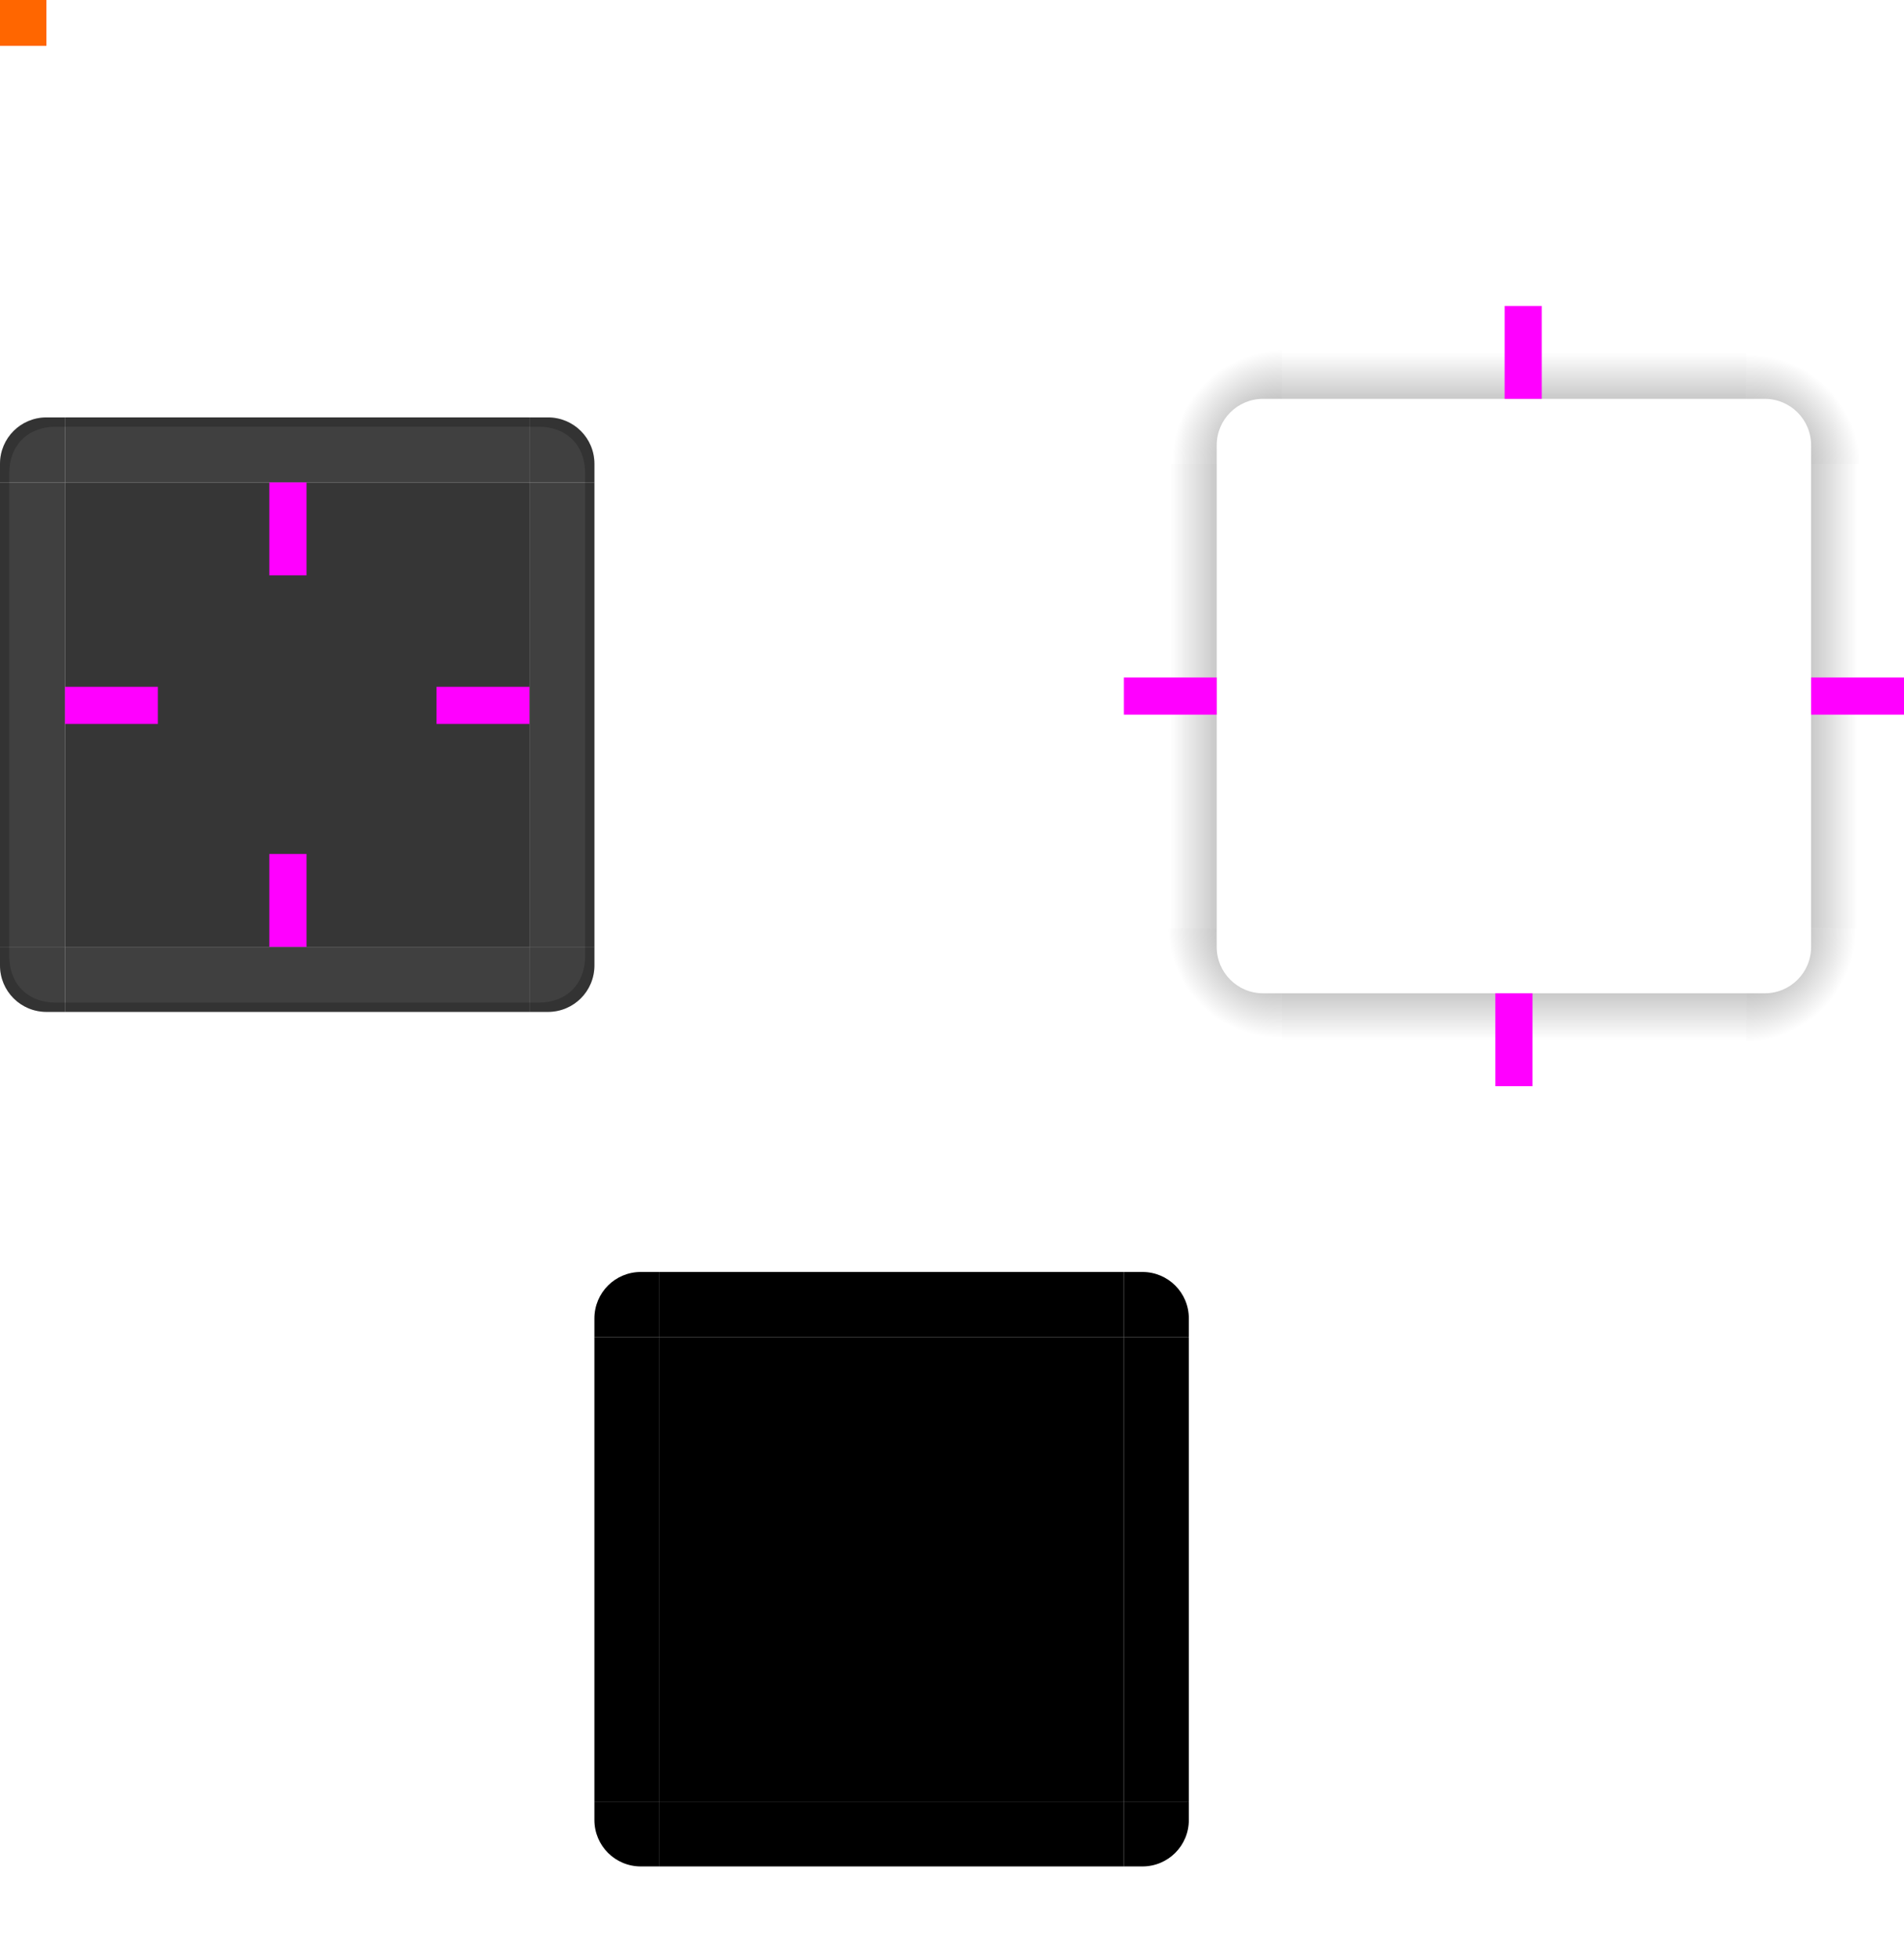 <?xml version="1.0" encoding="UTF-8" standalone="no"?>
<svg
   xmlns:dc="http://purl.org/dc/elements/1.1/"
   xmlns:cc="http://creativecommons.org/ns#"
   xmlns:rdf="http://www.w3.org/1999/02/22-rdf-syntax-ns#"
   xmlns:svg="http://www.w3.org/2000/svg"
   xmlns="http://www.w3.org/2000/svg"
   xmlns:xlink="http://www.w3.org/1999/xlink"
   xmlns:sodipodi="http://sodipodi.sourceforge.net/DTD/sodipodi-0.dtd"
   xmlns:inkscape="http://www.inkscape.org/namespaces/inkscape"
   id="svg3642"
   width="205"
   height="210.939"
   version="1"
   sodipodi:docname="background.svg"
   inkscape:version="0.92.2 5c3e80d, 2017-08-06">
  <sodipodi:namedview
     pagecolor="#ffffff"
     bordercolor="#666666"
     borderopacity="1"
     objecttolerance="10"
     gridtolerance="10"
     guidetolerance="10"
     inkscape:pageopacity="0"
     inkscape:pageshadow="2"
     inkscape:window-width="1366"
     inkscape:window-height="732"
     id="namedview97"
     showgrid="false"
     inkscape:zoom="4.4752275"
     inkscape:cx="47.342024"
     inkscape:cy="76.556952"
     inkscape:window-x="0"
     inkscape:window-y="0"
     inkscape:window-maximized="1"
     inkscape:current-layer="layer1" />
  <defs
     id="defs3644">
    <radialGradient
       id="radialGradient4263"
       cx="984"
       cy="905.362"
       r="8.5"
       fx="984"
       fy="905.362"
       gradientTransform="matrix(-1.412,-9.899721e-6,9.8996845e-6,-1.412,1710.17,1585.166)"
       gradientUnits="userSpaceOnUse"
       xlink:href="#linearGradient4465" />
    <linearGradient
       id="linearGradient4465">
      <stop
         id="stop4467"
         style="stop-color:#000000;stop-opacity:0.51"
         offset="0" />
      <stop
         id="stop4469"
         style="stop-color:#000000;stop-opacity:0;"
         offset="1" />
    </linearGradient>
    <radialGradient
       id="radialGradient4255"
       cx="982.909"
       cy="906.453"
       r="8.5"
       fx="982.909"
       fy="906.453"
       gradientTransform="matrix(1.412,5.5406049e-6,-5.5406032e-6,1.412,-1016.625,-1022.697)"
       gradientUnits="userSpaceOnUse"
       xlink:href="#linearGradient4465" />
    <linearGradient
       id="linearGradient4259"
       x1="83.6"
       x2="83.6"
       y1="-969.362"
       y2="-957.362"
       gradientTransform="matrix(0.714,0,0,1,-317.714,1250.362)"
       gradientUnits="userSpaceOnUse"
       xlink:href="#linearGradient4465" />
    <linearGradient
       id="linearGradient4452"
       x1="-260"
       x2="-260"
       y1="281"
       y2="293"
       gradientUnits="userSpaceOnUse"
       xlink:href="#linearGradient4465" />
    <radialGradient
       id="radialGradient3382"
       cx="984"
       cy="905.362"
       r="8.5"
       fx="984"
       fy="905.362"
       gradientTransform="matrix(7.8257357e-6,1.412,-1.412,7.8257123e-6,1649.152,-1082.19)"
       gradientUnits="userSpaceOnUse"
       xlink:href="#linearGradient4465" />
    <radialGradient
       id="radialGradient4275"
       cx="984"
       cy="905.362"
       r="8.5"
       fx="984"
       fy="905.362"
       gradientTransform="matrix(-1.6187099e-5,-1.412,1.412,-1.618734e-5,-957.154,1646.183)"
       gradientUnits="userSpaceOnUse"
       xlink:href="#linearGradient4465" />
    <linearGradient
       id="linearGradient4315"
       x1="83.6"
       x2="83.6"
       y1="-969.362"
       y2="-957.362"
       gradientTransform="matrix(0.714,0,0,1,-317.714,1250.362)"
       gradientUnits="userSpaceOnUse"
       xlink:href="#linearGradient4465" />
    <linearGradient
       id="linearGradient4317"
       x1="83.6"
       x2="83.6"
       y1="-969.362"
       y2="-957.362"
       gradientTransform="matrix(0.714,0,0,1,-317.714,1250.362)"
       gradientUnits="userSpaceOnUse"
       xlink:href="#linearGradient4465" />
  </defs>
  <g
     id="layer1"
     transform="translate(-183,-207.061)">
    <rect
       id="center"
       style="opacity:0.95;fill:#2d2d2d;fill-opacity:1;stroke:none"
       width="50"
       height="50"
       x="190"
       y="259" />
    <g
       id="topleft">
      <path
         id="path4428"
         style="opacity:0.95;fill:#2d2d2d;fill-opacity:0.953;stroke:none"
         d="m 190,252 0,7 -7,0 0,-2 c 0,-2.77 2.23,-5 5,-5 z" />
      <path
         id="path4497"
         style="opacity:0.2;fill:#000000;fill-opacity:1;stroke:none"
         d="m 188,252 c -2.77,0 -5,2.23 -5,5 l 0,2 1,0 0,-1 c 0,-3 2,-5 5,-5 l 1,0 0,-1 z" />
    </g>
    <g
       id="left">
      <path
         id="path4418"
         style="opacity:0.95;fill:#2d2d2d;fill-opacity:0.953;stroke:none"
         d="m 183,259 0,50 7,10e-6 0,-50 z" />
      <path
         id="path4502"
         style="opacity:0.2;fill:#000000;fill-opacity:1;stroke:none"
         d="m 183,259 0,50 1,0 0,-50 -1,0 z" />
    </g>
    <g
       id="right">
      <path
         id="path4396"
         style="opacity:0.95;fill:#2d2d2d;fill-opacity:0.953;stroke:none"
         d="m 247,259 0,50 -7,10e-6 0,-50 z" />
      <path
         id="path4507"
         style="opacity:0.2;fill:#000000;fill-opacity:1;stroke:none"
         d="m 246,309 1,0 0,-50 -1,0 0,50 z" />
    </g>
    <g
       id="bottomleft">
      <path
         id="path4414"
         style="opacity:0.95;fill:#2d2d2d;fill-opacity:0.953;stroke:none"
         d="m 190,316 0,-7 -7,0 0,2 c 0,2.77 2.23,5 5,5 z" />
      <path
         id="path4509"
         style="opacity:0.2;fill:#000000;fill-opacity:1;stroke:none"
         d="m 183,311 c 0,2.77 2.23,5 5,5 l 2,0 0,-1 -1,0 c -3,0 -5,-2 -5,-5 l 0,-1 -1,0 z" />
    </g>
    <g
       id="bottom">
      <path
         id="path4404"
         style="opacity:0.95;fill:#2d2d2d;fill-opacity:0.953;stroke:none"
         d="m 190,316 50,0 0,-7 -50,0 z" />
      <path
         id="path4511"
         style="opacity:0.2;fill:#000000;fill-opacity:1;stroke:none"
         d="m 190,316 50,0 0,-1 -50,0 0,1 z" />
    </g>
    <g
       id="bottomright">
      <path
         id="path4392"
         style="opacity:0.95;fill:#2d2d2d;fill-opacity:0.953;stroke:none"
         d="m 240,316 0,-7 7,0 0,2 c 0,2.77 -2.23,5 -5,5 z" />
      <path
         id="path4513"
         style="opacity:0.2;fill:#000000;fill-opacity:1;stroke:none"
         d="m 247,311 c 0,2.77 -2.23,5 -5,5 l -2,0 0,-1 1,0 c 3,0 5,-2 5,-5 l 0,-1 1,0 z" />
    </g>
    <g
       id="topright">
      <path
         id="path4378"
         style="opacity:0.95;fill:#2d2d2d;fill-opacity:0.953;stroke:none"
         d="m 240,252 0,7 7,0 0,-2 c 0,-2.77 -2.23,-5 -5,-5 z" />
      <path
         id="path4515"
         style="opacity:0.2;fill:#000000;fill-opacity:1;stroke:none"
         d="m 242,252 c 2.77,0 5,2.23 5,5 l 0,2 -1,0 0,-1 c 0,-3 -2,-5 -5,-5 l -1,0 0,-1 z" />
    </g>
    <g
       id="top">
      <path
         id="path4382"
         style="opacity:0.95;fill:#2d2d2d;fill-opacity:0.953;stroke:none"
         d="m 190,252 50,0 0,7 -50,0 z" />
      <path
         id="path4492"
         style="opacity:0.2;fill:#000000;fill-opacity:1;stroke:none"
         d="m 190,252 0,1 50,0 0,-1 -50,0 z" />
    </g>
    <g
       id="shadow-center"
       style="fill:#000000;fill-opacity:0"
       transform="matrix(0.316,0,0,0.316,-68.272,212.337)">
      <path
         id="path3642"
         style="fill:#000000;fill-opacity:0;stroke:none"
         d="m -6,-7.999 0,62 62,0 0,-62 -62,0 z" />
    </g>
    <rect
       id="hint-top-margin"
       style="opacity:1;fill:#ff00ff;fill-opacity:1;stroke:none"
       width="4"
       height="10"
       x="212"
       y="259" />
    <rect
       id="hint-bottom-margin"
       style="opacity:1;fill:#ff00ff;fill-opacity:1;stroke:none"
       width="4"
       height="10"
       x="212"
       y="299" />
    <rect
       id="hint-left-margin"
       style="opacity:1;fill:#ff00ff;fill-opacity:1;stroke:none"
       width="10"
       height="4"
       x="190"
       y="281" />
    <rect
       id="hint-right-margin"
       style="opacity:1;fill:#ff00ff;fill-opacity:1;stroke:none"
       width="10"
       height="4"
       x="230"
       y="281" />
    <rect
       id="mask-center"
       style="fill:#000000;fill-opacity:1;stroke:none"
       width="50"
       height="50"
       x="254"
       y="351" />
    <g
       id="mask-topright">
      <path
         id="path4120"
         style="fill:#000000;fill-opacity:1;stroke:none"
         d="m 304,344 0,7 7,0 0,-2 c 0,-2.77 -2.23,-5 -5,-5 z" />
      <rect
         id="rect4438"
         style="opacity:1;fill:#ffffff;fill-opacity:0;stroke:none;stroke-width:0.5;stroke-miterlimit:4;stroke-dasharray:none;stroke-opacity:1"
         width="4"
         height="4"
         x="308"
         y="343" />
    </g>
    <g
       id="mask-top">
      <path
         id="path4128"
         style="fill:#000000;fill-opacity:1;stroke:none"
         d="m 254,344 50,0 10e-6,7 -50,0 z" />
      <path
         id="path4134"
         style="fill:#ffffff;fill-opacity:0;stroke:none"
         d="m 254,350 50,0 0,1 -50,0 z" />
      <rect
         id="rect4449"
         style="opacity:1;fill:#ffffff;fill-opacity:0;stroke:none;stroke-width:0.5;stroke-miterlimit:4;stroke-dasharray:none;stroke-opacity:1"
         width="1"
         height="1"
         x="300"
         y="343" />
    </g>
    <g
       id="mask-bottomright"
       transform="matrix(1,0,0,-1,0,752)">
      <path
         id="path4458"
         style="fill:#000000;fill-opacity:1;stroke:none"
         d="m 304,344 0,7 7,0 0,-2 c 0,-2.77 -2.23,-5 -5,-5 z" />
      <rect
         id="rect4460"
         style="opacity:1;fill:#ffffff;fill-opacity:0;stroke:none;stroke-width:0.5;stroke-miterlimit:4;stroke-dasharray:none;stroke-opacity:1"
         width="4"
         height="4"
         x="308"
         y="343" />
    </g>
    <g
       id="mask-bottom"
       transform="matrix(1,0,0,-1,0,752)">
      <path
         id="path4464"
         style="fill:#000000;fill-opacity:1;stroke:none"
         d="m 254,344 50,0 10e-6,7 -50,0 z" />
      <path
         id="path4466"
         style="fill:#ffffff;fill-opacity:0;stroke:none"
         d="m 254,350 50,0 0,1 -50,0 z" />
      <rect
         id="rect4468"
         style="opacity:1;fill:#ffffff;fill-opacity:0;stroke:none;stroke-width:0.5;stroke-miterlimit:4;stroke-dasharray:none;stroke-opacity:1"
         width="1"
         height="1"
         x="300"
         y="343" />
    </g>
    <g
       id="mask-bottomleft"
       transform="matrix(-1,0,0,-1,558,752)">
      <path
         id="path4472"
         style="fill:#000000;fill-opacity:1;stroke:none"
         d="m 304,344 0,7 7,0 0,-2 c 0,-2.77 -2.23,-5 -5,-5 z" />
      <rect
         id="rect4474"
         style="opacity:1;fill:#ffffff;fill-opacity:0;stroke:none;stroke-width:0.5;stroke-miterlimit:4;stroke-dasharray:none;stroke-opacity:1"
         width="4"
         height="4"
         x="308"
         y="343" />
    </g>
    <g
       id="mask-right"
       transform="matrix(0,1,-1,0,655,97)">
      <path
         id="path4478"
         style="fill:#000000;fill-opacity:1;stroke:none"
         d="m 254,344 50,0 10e-6,7 -50,0 z" />
      <path
         id="path4480"
         style="fill:#ffffff;fill-opacity:0;stroke:none"
         d="m 254,350 50,0 0,1 -50,0 z" />
      <rect
         id="rect4482"
         style="opacity:1;fill:#ffffff;fill-opacity:0;stroke:none;stroke-width:0.5;stroke-miterlimit:4;stroke-dasharray:none;stroke-opacity:1"
         width="1"
         height="1"
         x="300"
         y="343" />
    </g>
    <g
       id="mask-left"
       transform="matrix(0,1,1,0,-97,97)">
      <path
         id="path4486"
         style="fill:#000000;fill-opacity:1;stroke:none"
         d="m 254,344 50,0 10e-6,7 -50,0 z" />
      <path
         id="path4488"
         style="fill:#ffffff;fill-opacity:0;stroke:none"
         d="m 254,350 50,0 0,1 -50,0 z" />
      <rect
         id="rect4490"
         style="opacity:1;fill:#ffffff;fill-opacity:0;stroke:none;stroke-width:0.5;stroke-miterlimit:4;stroke-dasharray:none;stroke-opacity:1"
         width="1"
         height="1"
         x="300"
         y="343" />
    </g>
    <g
       id="mask-topleft"
       transform="matrix(-1,0,0,1,558,0)">
      <path
         id="path4494"
         style="fill:#000000;fill-opacity:1;stroke:none"
         d="m 304,344 0,7 7,0 0,-2 c 0,-2.77 -2.23,-5 -5,-5 z" />
      <rect
         id="rect4496"
         style="opacity:1;fill:#ffffff;fill-opacity:0;stroke:none;stroke-width:0.5;stroke-miterlimit:4;stroke-dasharray:none;stroke-opacity:1"
         width="4"
         height="4"
         x="308"
         y="343" />
    </g>
    <rect
       id="hint-tile-center"
       style="opacity:1;fill:#ff6600;fill-opacity:1;stroke:none"
       width="5"
       height="5"
       x="183"
       y="207" />
    <path
       id="shadow-topleft"
       style="opacity:1;fill:url(#radialGradient4275);fill-opacity:1;stroke:none"
       d="m 304,257 10,0 0,-2 c 0,-2.77 2.23,-5 5,-5 l 2,0 0,-10 -17,0 z" />
    <g
       id="shadow-left"
       transform="matrix(-1,0,0,1,602,-1.1402246e-4)">
      <rect
         id="rect4267"
         style="opacity:1;fill:url(#linearGradient4315);fill-opacity:1;stroke:none"
         width="50"
         height="10"
         x="-307"
         y="288"
         transform="matrix(0,-1,1,0,0,0)" />
      <rect
         id="rect4269"
         style="fill:#3498db;fill-opacity:0"
         width="7"
         height="1"
         x="278"
         y="257"
         transform="translate(3,2)" />
    </g>
    <path
       id="shadow-bottomright"
       style="opacity:1;fill:url(#radialGradient3382);fill-opacity:1;stroke:none"
       d="m 388,307 -10,0 0,2 c 0,2.77 -2.23,5 -5,5 l -2,0 0,10 17,0 z" />
    <g
       id="shadow-bottom"
       transform="matrix(0,1,-1,0,628,26)">
      <rect
         id="rect3389"
         style="opacity:1;fill:url(#linearGradient4317);fill-opacity:1;stroke:none"
         width="50"
         height="10"
         x="-307"
         y="288"
         transform="matrix(0,-1,1,0,0,0)" />
      <rect
         id="rect4241"
         style="fill:#3498db;fill-opacity:0"
         width="7"
         height="1"
         x="278"
         y="257"
         transform="translate(3,2)" />
    </g>
    <g
       id="shadow-right"
       transform="translate(90,-1.1402246e-4)">
      <rect
         id="rect4251"
         style="opacity:1;fill:url(#linearGradient4452);fill-opacity:1;stroke:none"
         width="50"
         height="10"
         x="-307"
         y="288"
         transform="matrix(0,-1,1,0,0,0)" />
      <rect
         id="rect4253"
         style="fill:#3498db;fill-opacity:0"
         width="7"
         height="1"
         x="278"
         y="257"
         transform="translate(3,2)" />
    </g>
    <g
       id="shadow-top"
       transform="matrix(0,-1,-1,0,628,538)">
      <rect
         id="rect4279"
         style="opacity:1;fill:url(#linearGradient4259);fill-opacity:1;stroke:none"
         width="50"
         height="10"
         x="-307"
         y="288"
         transform="matrix(0,-1,1,0,0,0)" />
      <rect
         id="rect4281"
         style="fill:#3498db;fill-opacity:0"
         width="7"
         height="1"
         x="278"
         y="257"
         transform="translate(3,2)" />
    </g>
    <path
       id="shadow-topright"
       style="opacity:1;fill:url(#radialGradient4255);fill-opacity:1;stroke:none"
       d="m 371,240 0,10 2,0 c 2.77,0 5,2.23 5,5 l 0,2 10,0 0,-17 z" />
    <path
       id="shadow-bottomleft"
       style="opacity:1;fill:url(#radialGradient4263);fill-opacity:1;stroke:none"
       d="m 321,324 0,-10 -2,0 c -2.77,0 -5,-2.23 -5,-5 l 0,-2 -10,0 0,17 z" />
    <rect
       id="shadow-hint-right-margin"
       style="opacity:1;fill:#ff00ff;fill-opacity:1;stroke:none"
       width="10"
       height="4"
       x="378"
       y="280" />
    <rect
       id="shadow-hint-bottom-margin"
       style="opacity:1;fill:#ff00ff;fill-opacity:1;stroke:none"
       width="4"
       height="10"
       x="344"
       y="314" />
    <rect
       id="shadow-hint-left-margin"
       style="opacity:1;fill:#ff00ff;fill-opacity:1;stroke:none"
       width="10"
       height="4"
       x="304"
       y="280" />
    <rect
       id="shadow-hint-top-margin"
       style="opacity:1;fill:#ff00ff;fill-opacity:1;stroke:none"
       width="4"
       height="10"
       x="345"
       y="240" />
  </g>
</svg>
